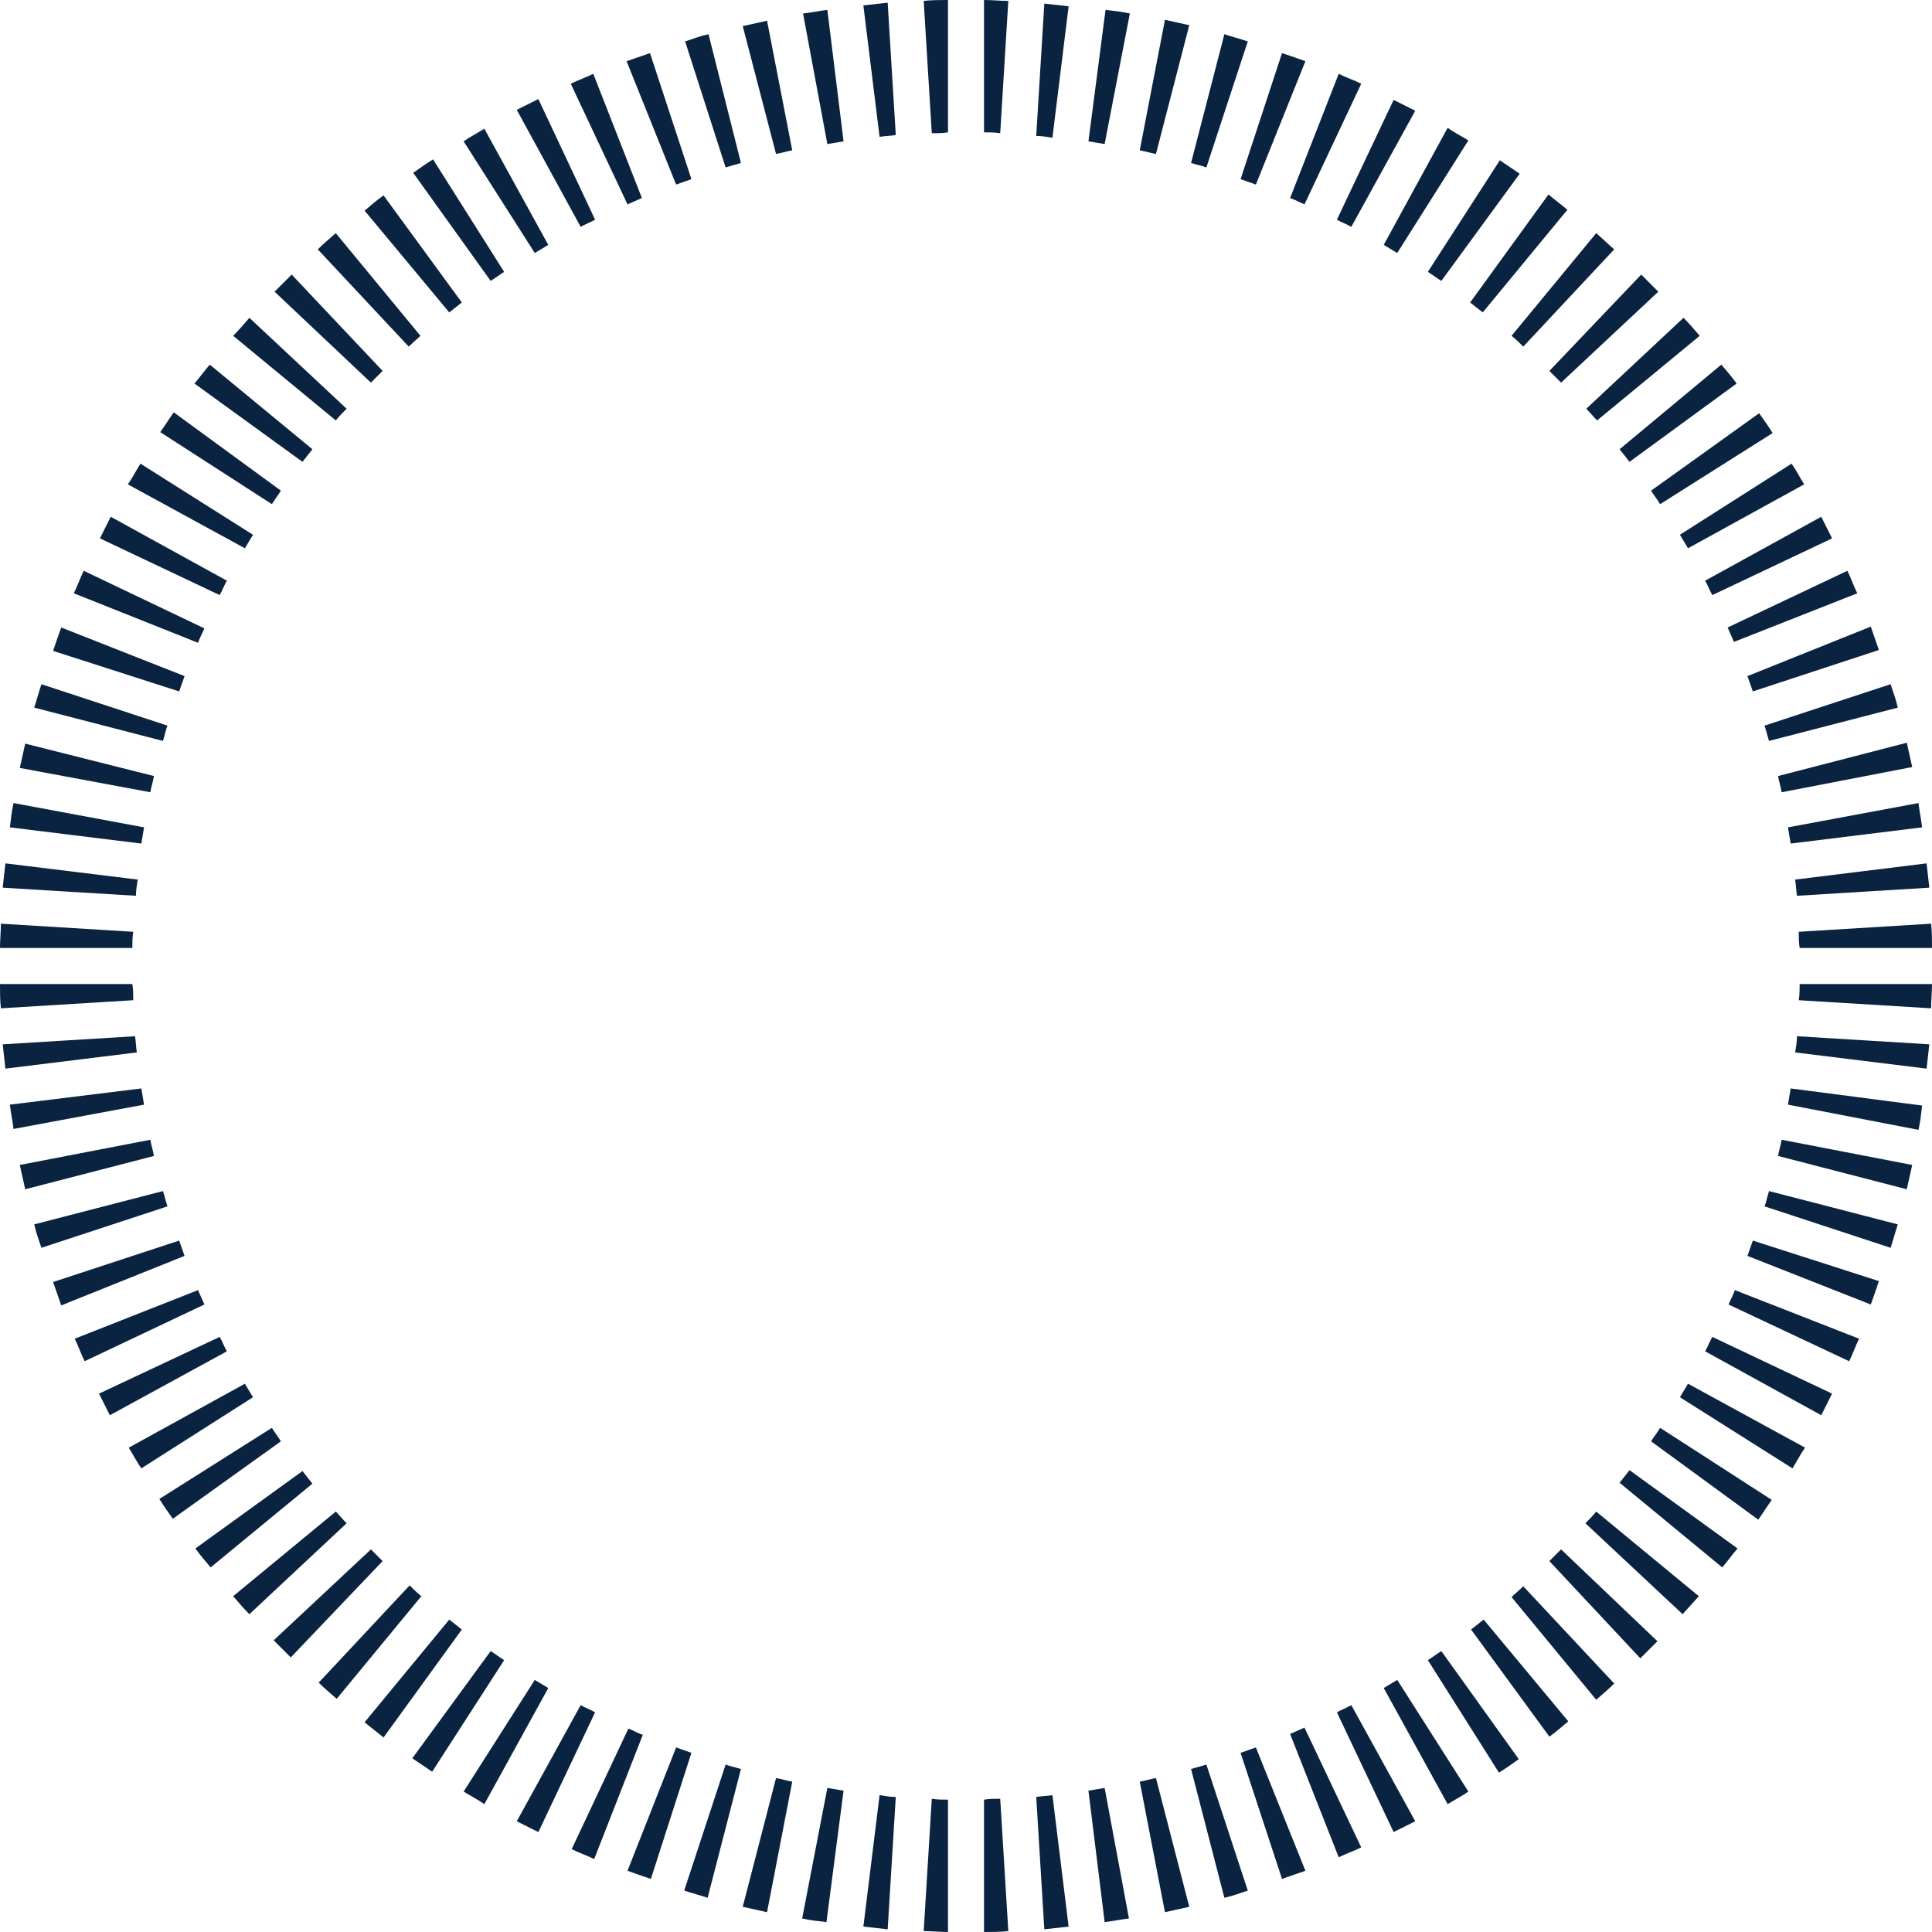 <?xml version="1.0" encoding="utf-8"?>
<!-- Generator: Adobe Illustrator 17.1.0, SVG Export Plug-In . SVG Version: 6.00 Build 0)  -->
<!DOCTYPE svg PUBLIC "-//W3C//DTD SVG 1.1//EN" "http://www.w3.org/Graphics/SVG/1.1/DTD/svg11.dtd">
<svg version="1.1" id="Layer_1" xmlns="http://www.w3.org/2000/svg" xmlns:xlink="http://www.w3.org/1999/xlink" x="0px" y="0px"
	 viewBox="0 0 214.6 214.6" enable-background="new 0 0 214.6 214.6" xml:space="preserve">
<g>
	<path fill="#0A2341" d="M126.6,16.7c0.6,0.1,1.2,0.3,1.8,0.4l3.7-14.3c-0.9-0.2-1.8-0.4-2.7-0.6L126.6,16.7z"/>
	<path fill="#0A2341" d="M132.3,18.1c0.6,0.2,1.2,0.3,1.7,0.5l4.6-14c-0.9-0.3-1.7-0.5-2.6-0.8L132.3,18.1z"/>
	<path fill="#0A2341" d="M103.5,14.8c0.6,0,1.2,0,1.8-0.1V0c-0.9,0-1.8,0-2.7,0.1L103.5,14.8z"/>
	<path fill="#0A2341" d="M115.1,15.1c0.6,0,1.2,0.1,1.8,0.2l1.8-14.6c-0.9-0.1-1.8-0.2-2.7-0.3L115.1,15.1z"/>
	<path fill="#0A2341" d="M120.9,15.7c0.6,0.1,1.2,0.2,1.8,0.3l2.8-14.5c-0.9-0.2-1.8-0.3-2.7-0.4L120.9,15.7z"/>
	<path fill="#0A2341" d="M109.3,14.7c0.6,0,1.2,0,1.8,0.1L112,0.1c-0.9,0-1.8-0.1-2.7-0.1V14.7z"/>
	<path fill="#0A2341" d="M177.3,25.9l-9.4,11.4c0.5,0.4,0.9,0.8,1.3,1.2l10.1-10.8C178.6,27.1,178,26.5,177.3,25.9z"/>
	<path fill="#0A2341" d="M153.7,27.2c0.5,0.3,1,0.6,1.5,0.9l7.9-12.5c-0.8-0.5-1.6-0.9-2.3-1.4L153.7,27.2z"/>
	<path fill="#0A2341" d="M137.8,19.9c0.6,0.2,1.1,0.4,1.7,0.6L145,6.8c-0.8-0.3-1.7-0.6-2.6-0.9L137.8,19.9z"/>
	<path fill="#0A2341" d="M163.3,33.6c0.5,0.4,0.9,0.7,1.4,1.1l9.4-11.4c-0.7-0.6-1.4-1.1-2.1-1.7L163.3,33.6z"/>
	<path fill="#0A2341" d="M143.3,22c0.6,0.2,1.1,0.5,1.6,0.7l6.3-13.4c-0.8-0.4-1.7-0.7-2.5-1.1L143.3,22z"/>
	<path fill="#0A2341" d="M148.5,24.4c0.5,0.3,1.1,0.5,1.6,0.8l7.1-12.9c-0.8-0.4-1.6-0.8-2.4-1.2L148.5,24.4z"/>
	<path fill="#0A2341" d="M158.6,30.2c0.5,0.3,1,0.7,1.5,1l8.7-11.9c-0.7-0.5-1.5-1-2.2-1.5L158.6,30.2z"/>
	<path fill="#0A2341" d="M54.5,31.2c0.5-0.3,1-0.7,1.5-1l-7.9-12.5c-0.8,0.5-1.5,1-2.2,1.5L54.5,31.2z"/>
	<path fill="#0A2341" d="M59.4,28.1c0.5-0.3,1-0.6,1.5-0.9l-7.1-12.9c-0.8,0.5-1.6,0.9-2.3,1.4L59.4,28.1z"/>
	<path fill="#0A2341" d="M49.9,34.7c0.5-0.4,0.9-0.7,1.4-1.1l-8.7-11.9c-0.7,0.5-1.4,1.1-2.1,1.7L49.9,34.7z"/>
	<path fill="#0A2341" d="M45.4,38.5c0.4-0.4,0.9-0.8,1.3-1.2l-9.4-11.4c-0.7,0.6-1.4,1.2-2,1.8L45.4,38.5z"/>
	<path fill="#0A2341" d="M97.7,15.2c0.6-0.1,1.2-0.1,1.8-0.2L98.6,0.3c-0.9,0.1-1.8,0.2-2.7,0.3L97.7,15.2z"/>
	<path fill="#0A2341" d="M64.5,25.2c0.5-0.3,1.1-0.5,1.6-0.8L59.8,11c-0.8,0.4-1.6,0.8-2.4,1.2L64.5,25.2z"/>
	<path fill="#0A2341" d="M91.9,16c0.6-0.1,1.2-0.2,1.8-0.3L91.9,1.1c-0.9,0.1-1.8,0.3-2.7,0.4L91.9,16z"/>
	<path fill="#0A2341" d="M86.2,17.1c0.6-0.1,1.2-0.3,1.8-0.4L85.2,2.3c-0.9,0.2-1.8,0.4-2.7,0.6L86.2,17.1z"/>
	<path fill="#0A2341" d="M75.1,20.5c0.6-0.2,1.1-0.4,1.7-0.6l-4.6-14c-0.9,0.3-1.7,0.6-2.6,0.9L75.1,20.5z"/>
	<path fill="#0A2341" d="M80.6,18.6c0.6-0.2,1.1-0.3,1.7-0.5L78.7,3.8c-0.9,0.2-1.7,0.5-2.6,0.8L80.6,18.6z"/>
	<path fill="#0A2341" d="M69.7,22.7c0.5-0.2,1.1-0.5,1.6-0.7L65.9,8.2c-0.8,0.4-1.7,0.7-2.5,1.1L69.7,22.7z"/>
	<path fill="#0A2341" d="M186.6,59.4c0.3,0.5,0.6,1,0.9,1.5l12.9-7.1c-0.5-0.8-0.9-1.6-1.4-2.3L186.6,59.4z"/>
	<path fill="#0A2341" d="M183.4,54.5c0.3,0.5,0.7,1,1,1.5l12.5-7.9c-0.5-0.8-1-1.5-1.5-2.2L183.4,54.5z"/>
	<path fill="#0A2341" d="M189.4,64.5c0.3,0.5,0.5,1.1,0.8,1.6l13.3-6.3c-0.4-0.8-0.8-1.6-1.2-2.4L189.4,64.5z"/>
	<path fill="#0A2341" d="M179.9,49.9c0.4,0.5,0.7,0.9,1.1,1.4l11.9-8.7c-0.5-0.7-1.1-1.4-1.7-2.1L179.9,49.9z"/>
	<path fill="#0A2341" d="M176.2,45.4c0.4,0.4,0.8,0.9,1.2,1.3l11.4-9.4c-0.6-0.7-1.2-1.4-1.8-2L176.2,45.4z"/>
	<path fill="#0A2341" d="M191.9,69.7c0.2,0.5,0.5,1.1,0.7,1.6l13.7-5.4c-0.4-0.8-0.7-1.7-1.1-2.5L191.9,69.7z"/>
	<path fill="#0A2341" d="M188.7,177.3l-11.4-9.4c-0.4,0.5-0.8,0.9-1.2,1.3l10.8,10.1C187.5,178.6,188.1,178,188.7,177.3z"/>
	<path fill="#0A2341" d="M197.5,86.2c0.1,0.6,0.3,1.2,0.4,1.8l14.5-2.8c-0.2-0.9-0.4-1.8-0.6-2.7L197.5,86.2z"/>
	<path fill="#0A2341" d="M214,95.9l-14.6,1.8c0.1,0.6,0.1,1.2,0.2,1.8l14.7-0.9C214.2,97.7,214.1,96.8,214,95.9z"/>
	<path fill="#0A2341" d="M198.6,91.9c0.1,0.6,0.2,1.2,0.3,1.8l14.6-1.8c-0.1-0.9-0.3-1.8-0.4-2.7L198.6,91.9z"/>
	<path fill="#0A2341" d="M196,80.6c0.2,0.6,0.3,1.1,0.5,1.7l14.3-3.7c-0.2-0.9-0.5-1.7-0.8-2.6L196,80.6z"/>
	<path fill="#0A2341" d="M181,163.3c-0.4,0.5-0.7,0.9-1.1,1.4l11.4,9.4c0.6-0.7,1.1-1.4,1.7-2.1L181,163.3z"/>
	<path fill="#0A2341" d="M194.1,75.1c0.2,0.6,0.4,1.1,0.6,1.7l14-4.6c-0.3-0.9-0.6-1.7-0.9-2.6L194.1,75.1z"/>
	<path fill="#0A2341" d="M196.5,132.3c-0.2,0.6-0.3,1.2-0.5,1.7l14,4.6c0.3-0.9,0.5-1.7,0.8-2.6L196.5,132.3z"/>
	<path fill="#0A2341" d="M198.9,120.9c-0.1,0.6-0.2,1.2-0.3,1.8l14.5,2.8c0.2-0.9,0.3-1.8,0.4-2.7L198.9,120.9z"/>
	<path fill="#0A2341" d="M197.9,126.6c-0.1,0.6-0.3,1.2-0.4,1.8l14.3,3.7c0.2-0.9,0.4-1.8,0.6-2.7L197.9,126.6z"/>
	<path fill="#0A2341" d="M199.6,115.1c0,0.6-0.1,1.2-0.2,1.8l14.6,1.8c0.1-0.9,0.2-1.8,0.3-2.7L199.6,115.1z"/>
	<path fill="#0A2341" d="M199.9,109.3c0,0.6,0,1.2-0.1,1.8l14.7,0.9c0-0.9,0.1-1.8,0.1-2.7H199.9z"/>
	<path fill="#0A2341" d="M199.8,103.5c0,0.6,0,1.2,0.1,1.8h14.7c0-0.9,0-1.8-0.1-2.7L199.8,103.5z"/>
	<path fill="#0A2341" d="M172.1,41.2c0.4,0.4,0.8,0.8,1.3,1.3l10.8-10.1c-0.6-0.6-1.3-1.3-1.9-1.9L172.1,41.2z"/>
	<path fill="#0A2341" d="M187.5,153.7c-0.3,0.5-0.6,1-0.9,1.5l12.5,7.9c0.5-0.8,0.9-1.6,1.4-2.3L187.5,153.7z"/>
	<path fill="#0A2341" d="M190.2,148.5c-0.3,0.5-0.5,1.1-0.8,1.6l12.9,7.1c0.4-0.8,0.8-1.6,1.2-2.4L190.2,148.5z"/>
	<path fill="#0A2341" d="M184.4,158.6c-0.3,0.5-0.7,1-1,1.5l11.9,8.7c0.5-0.7,1-1.5,1.5-2.2L184.4,158.6z"/>
	<path fill="#0A2341" d="M194.7,137.8c-0.2,0.6-0.4,1.1-0.6,1.7l13.7,5.4c0.3-0.8,0.6-1.7,0.9-2.6L194.7,137.8z"/>
	<path fill="#0A2341" d="M192.7,143.3c-0.2,0.6-0.5,1.1-0.7,1.6l13.4,6.3c0.4-0.8,0.7-1.7,1.1-2.5L192.7,143.3z"/>
	<path fill="#0A2341" d="M37.4,188.7l9.4-11.4c-0.5-0.4-0.9-0.8-1.3-1.2l-10.1,10.8C36,187.5,36.7,188.1,37.4,188.7z"/>
	<path fill="#0A2341" d="M15.2,116.9c-0.1-0.6-0.1-1.2-0.2-1.8l-14.7,0.9c0.1,0.9,0.2,1.8,0.3,2.7L15.2,116.9z"/>
	<path fill="#0A2341" d="M16.7,88c0.1-0.6,0.3-1.2,0.4-1.8L2.8,82.6c-0.2,0.9-0.4,1.8-0.6,2.7L16.7,88z"/>
	<path fill="#0A2341" d="M15.1,99.5c0-0.6,0.1-1.2,0.2-1.8L0.6,95.9c-0.1,0.9-0.2,1.8-0.3,2.7L15.1,99.5z"/>
	<path fill="#0A2341" d="M14.8,111.1c0-0.6,0-1.2-0.1-1.8H0c0,0.9,0,1.8,0.1,2.7L14.8,111.1z"/>
	<path fill="#0A2341" d="M14.7,105.3c0-0.6,0-1.2,0.1-1.8l-14.7-0.9c0,0.9-0.1,1.8-0.1,2.7H14.7z"/>
	<path fill="#0A2341" d="M18.1,82.3c0.2-0.6,0.3-1.2,0.5-1.7l-14-4.6c-0.3,0.9-0.5,1.7-0.8,2.6L18.1,82.3z"/>
	<path fill="#0A2341" d="M33.6,51.3c0.4-0.5,0.7-0.9,1.1-1.4l-11.4-9.4c-0.6,0.7-1.1,1.4-1.7,2.1L33.6,51.3z"/>
	<path fill="#0A2341" d="M30.2,56c0.3-0.5,0.7-1,1-1.5l-11.9-8.7c-0.5,0.7-1,1.5-1.5,2.2L30.2,56z"/>
	<path fill="#0A2341" d="M27.2,60.9c0.3-0.5,0.6-1,0.9-1.5l-12.5-7.9c-0.5,0.8-0.9,1.6-1.4,2.3L27.2,60.9z"/>
	<path fill="#0A2341" d="M24.4,66.1c0.3-0.5,0.5-1.1,0.8-1.6l-12.9-7.1c-0.4,0.8-0.8,1.6-1.2,2.4L24.4,66.1z"/>
	<path fill="#0A2341" d="M19.9,76.8c0.2-0.6,0.4-1.1,0.6-1.7L6.8,69.7c-0.3,0.8-0.6,1.7-0.9,2.6L19.9,76.8z"/>
	<path fill="#0A2341" d="M22,71.4c0.2-0.6,0.5-1.1,0.7-1.6L9.3,63.4c-0.4,0.8-0.7,1.7-1.1,2.5L22,71.4z"/>
	<path fill="#0A2341" d="M15.7,93.7c0.1-0.6,0.2-1.2,0.3-1.8L1.5,89.2c-0.2,0.9-0.3,1.8-0.4,2.7L15.7,93.7z"/>
	<path fill="#0A2341" d="M34.7,164.8c-0.4-0.5-0.7-0.9-1.1-1.4L21.7,172c0.5,0.7,1.1,1.4,1.7,2.1L34.7,164.8z"/>
	<path fill="#0A2341" d="M28.1,155.2c-0.3-0.5-0.6-1-0.9-1.5l-12.9,7.1c0.5,0.8,0.9,1.6,1.4,2.3L28.1,155.2z"/>
	<path fill="#0A2341" d="M31.2,160.1c-0.3-0.5-0.7-1-1-1.5l-12.5,7.9c0.5,0.8,1,1.5,1.5,2.2L31.2,160.1z"/>
	<path fill="#0A2341" d="M16,122.7c-0.1-0.6-0.2-1.2-0.3-1.8l-14.6,1.8c0.1,0.9,0.3,1.8,0.4,2.7L16,122.7z"/>
	<path fill="#0A2341" d="M42.5,173.4c-0.4-0.4-0.8-0.8-1.3-1.3l-10.8,10.1c0.6,0.6,1.3,1.3,1.9,1.9L42.5,173.4z"/>
	<path fill="#0A2341" d="M173.4,172.1c-0.4,0.4-0.8,0.8-1.3,1.3l10.1,10.8c0.6-0.6,1.3-1.3,1.9-1.9L173.4,172.1z"/>
	<path fill="#0A2341" d="M38.5,169.2c-0.4-0.4-0.8-0.9-1.2-1.3l-11.4,9.4c0.6,0.7,1.2,1.4,1.8,2L38.5,169.2z"/>
	<path fill="#0A2341" d="M17.1,128.4c-0.1-0.6-0.3-1.2-0.4-1.8l-14.5,2.8c0.2,0.9,0.4,1.8,0.6,2.7L17.1,128.4z"/>
	<path fill="#0A2341" d="M25.2,150.1c-0.3-0.5-0.5-1.1-0.8-1.6L11,154.8c0.4,0.8,0.8,1.6,1.2,2.4L25.2,150.1z"/>
	<path fill="#0A2341" d="M18.6,134c-0.2-0.6-0.3-1.1-0.5-1.7L3.8,136c0.2,0.9,0.5,1.7,0.8,2.6L18.6,134z"/>
	<path fill="#0A2341" d="M20.5,139.5c-0.2-0.6-0.4-1.1-0.6-1.7l-14,4.6c0.3,0.9,0.6,1.7,0.9,2.6L20.5,139.5z"/>
	<path fill="#0A2341" d="M22.7,144.9c-0.2-0.5-0.5-1.1-0.7-1.6l-13.7,5.4c0.4,0.8,0.7,1.7,1.1,2.5L22.7,144.9z"/>
	<path fill="#0A2341" d="M144.9,191.9c-0.5,0.2-1.1,0.5-1.6,0.7l5.4,13.7c0.8-0.4,1.7-0.7,2.5-1.1L144.9,191.9z"/>
	<path fill="#0A2341" d="M99.5,199.6c-0.6,0-1.2-0.1-1.8-0.2L95.9,214c0.9,0.1,1.8,0.2,2.7,0.3L99.5,199.6z"/>
	<path fill="#0A2341" d="M93.7,198.9c-0.6-0.1-1.2-0.2-1.8-0.3l-2.8,14.5c0.9,0.2,1.8,0.3,2.7,0.4L93.7,198.9z"/>
	<path fill="#0A2341" d="M88,197.9c-0.6-0.1-1.2-0.3-1.8-0.4l-3.7,14.3c0.9,0.2,1.8,0.4,2.7,0.6L88,197.9z"/>
	<path fill="#0A2341" d="M111.1,199.8c-0.6,0-1.2,0-1.8,0.1v14.7c0.9,0,1.8,0,2.7-0.1L111.1,199.8z"/>
	<path fill="#0A2341" d="M116.9,199.4c-0.6,0.1-1.2,0.1-1.8,0.2l0.9,14.7c0.9-0.1,1.8-0.2,2.7-0.3L116.9,199.4z"/>
	<path fill="#0A2341" d="M82.3,196.5c-0.6-0.2-1.2-0.3-1.7-0.5l-4.6,14c0.9,0.3,1.7,0.5,2.6,0.8L82.3,196.5z"/>
	<path fill="#0A2341" d="M105.3,199.9c-0.6,0-1.2,0-1.8-0.1l-0.9,14.7c0.9,0,1.8,0.1,2.7,0.1V199.9z"/>
	<path fill="#0A2341" d="M60.9,187.5c-0.5-0.3-1-0.6-1.5-0.9L51.5,199c0.8,0.5,1.6,0.9,2.3,1.4L60.9,187.5z"/>
	<path fill="#0A2341" d="M56,184.4c-0.5-0.3-1-0.7-1.5-1l-8.7,11.9c0.7,0.5,1.5,1,2.2,1.5L56,184.4z"/>
	<path fill="#0A2341" d="M76.8,194.7c-0.6-0.2-1.1-0.4-1.7-0.6l-5.4,13.7c0.8,0.3,1.7,0.6,2.6,0.9L76.8,194.7z"/>
	<path fill="#0A2341" d="M71.4,192.7c-0.6-0.2-1.1-0.5-1.6-0.7l-6.3,13.4c0.8,0.4,1.7,0.7,2.5,1.1L71.4,192.7z"/>
	<path fill="#0A2341" d="M66.1,190.2c-0.5-0.3-1.1-0.5-1.6-0.8l-7.1,12.9c0.8,0.4,1.6,0.8,2.4,1.2L66.1,190.2z"/>
	<path fill="#0A2341" d="M134,196c-0.6,0.2-1.1,0.3-1.7,0.5l3.7,14.3c0.9-0.2,1.7-0.5,2.6-0.8L134,196z"/>
	<path fill="#0A2341" d="M160.1,183.4c-0.5,0.3-1,0.7-1.5,1l7.9,12.5c0.8-0.5,1.5-1,2.2-1.5L160.1,183.4z"/>
	<path fill="#0A2341" d="M155.2,186.6c-0.5,0.3-1,0.6-1.5,0.9l7.1,12.9c0.8-0.5,1.6-0.9,2.3-1.4L155.2,186.6z"/>
	<path fill="#0A2341" d="M164.8,179.9c-0.5,0.4-0.9,0.7-1.4,1.1l8.7,11.9c0.7-0.5,1.4-1.1,2.1-1.7L164.8,179.9z"/>
	<path fill="#0A2341" d="M41.2,42.5c0.4-0.4,0.8-0.8,1.3-1.3L32.4,30.5c-0.6,0.6-1.3,1.3-1.9,1.9L41.2,42.5z"/>
	<path fill="#0A2341" d="M169.2,176.2c-0.4,0.4-0.9,0.8-1.3,1.2l9.4,11.4c0.7-0.6,1.4-1.2,2-1.8L169.2,176.2z"/>
	<path fill="#0A2341" d="M122.7,198.6c-0.6,0.1-1.2,0.2-1.8,0.3l1.8,14.6c0.9-0.1,1.8-0.3,2.7-0.4L122.7,198.6z"/>
	<path fill="#0A2341" d="M128.4,197.5c-0.6,0.1-1.2,0.3-1.8,0.4l2.8,14.5c0.9-0.2,1.8-0.4,2.7-0.6L128.4,197.5z"/>
	<path fill="#0A2341" d="M27.7,35.3c-0.6,0.7-1.2,1.4-1.8,2l11.4,9.4c0.4-0.5,0.8-0.9,1.2-1.3L27.7,35.3z"/>
	<path fill="#0A2341" d="M150.1,189.4c-0.5,0.3-1.1,0.5-1.6,0.8l6.3,13.3c0.8-0.4,1.6-0.8,2.4-1.2L150.1,189.4z"/>
	<path fill="#0A2341" d="M139.5,194.1c-0.6,0.2-1.1,0.4-1.7,0.6l4.6,14c0.9-0.3,1.7-0.6,2.6-0.9L139.5,194.1z"/>
	<path fill="#0A2341" d="M51.3,181c-0.5-0.4-0.9-0.7-1.4-1.1l-9.4,11.4c0.7,0.6,1.4,1.1,2.1,1.7L51.3,181z"/>
</g>
</svg>
